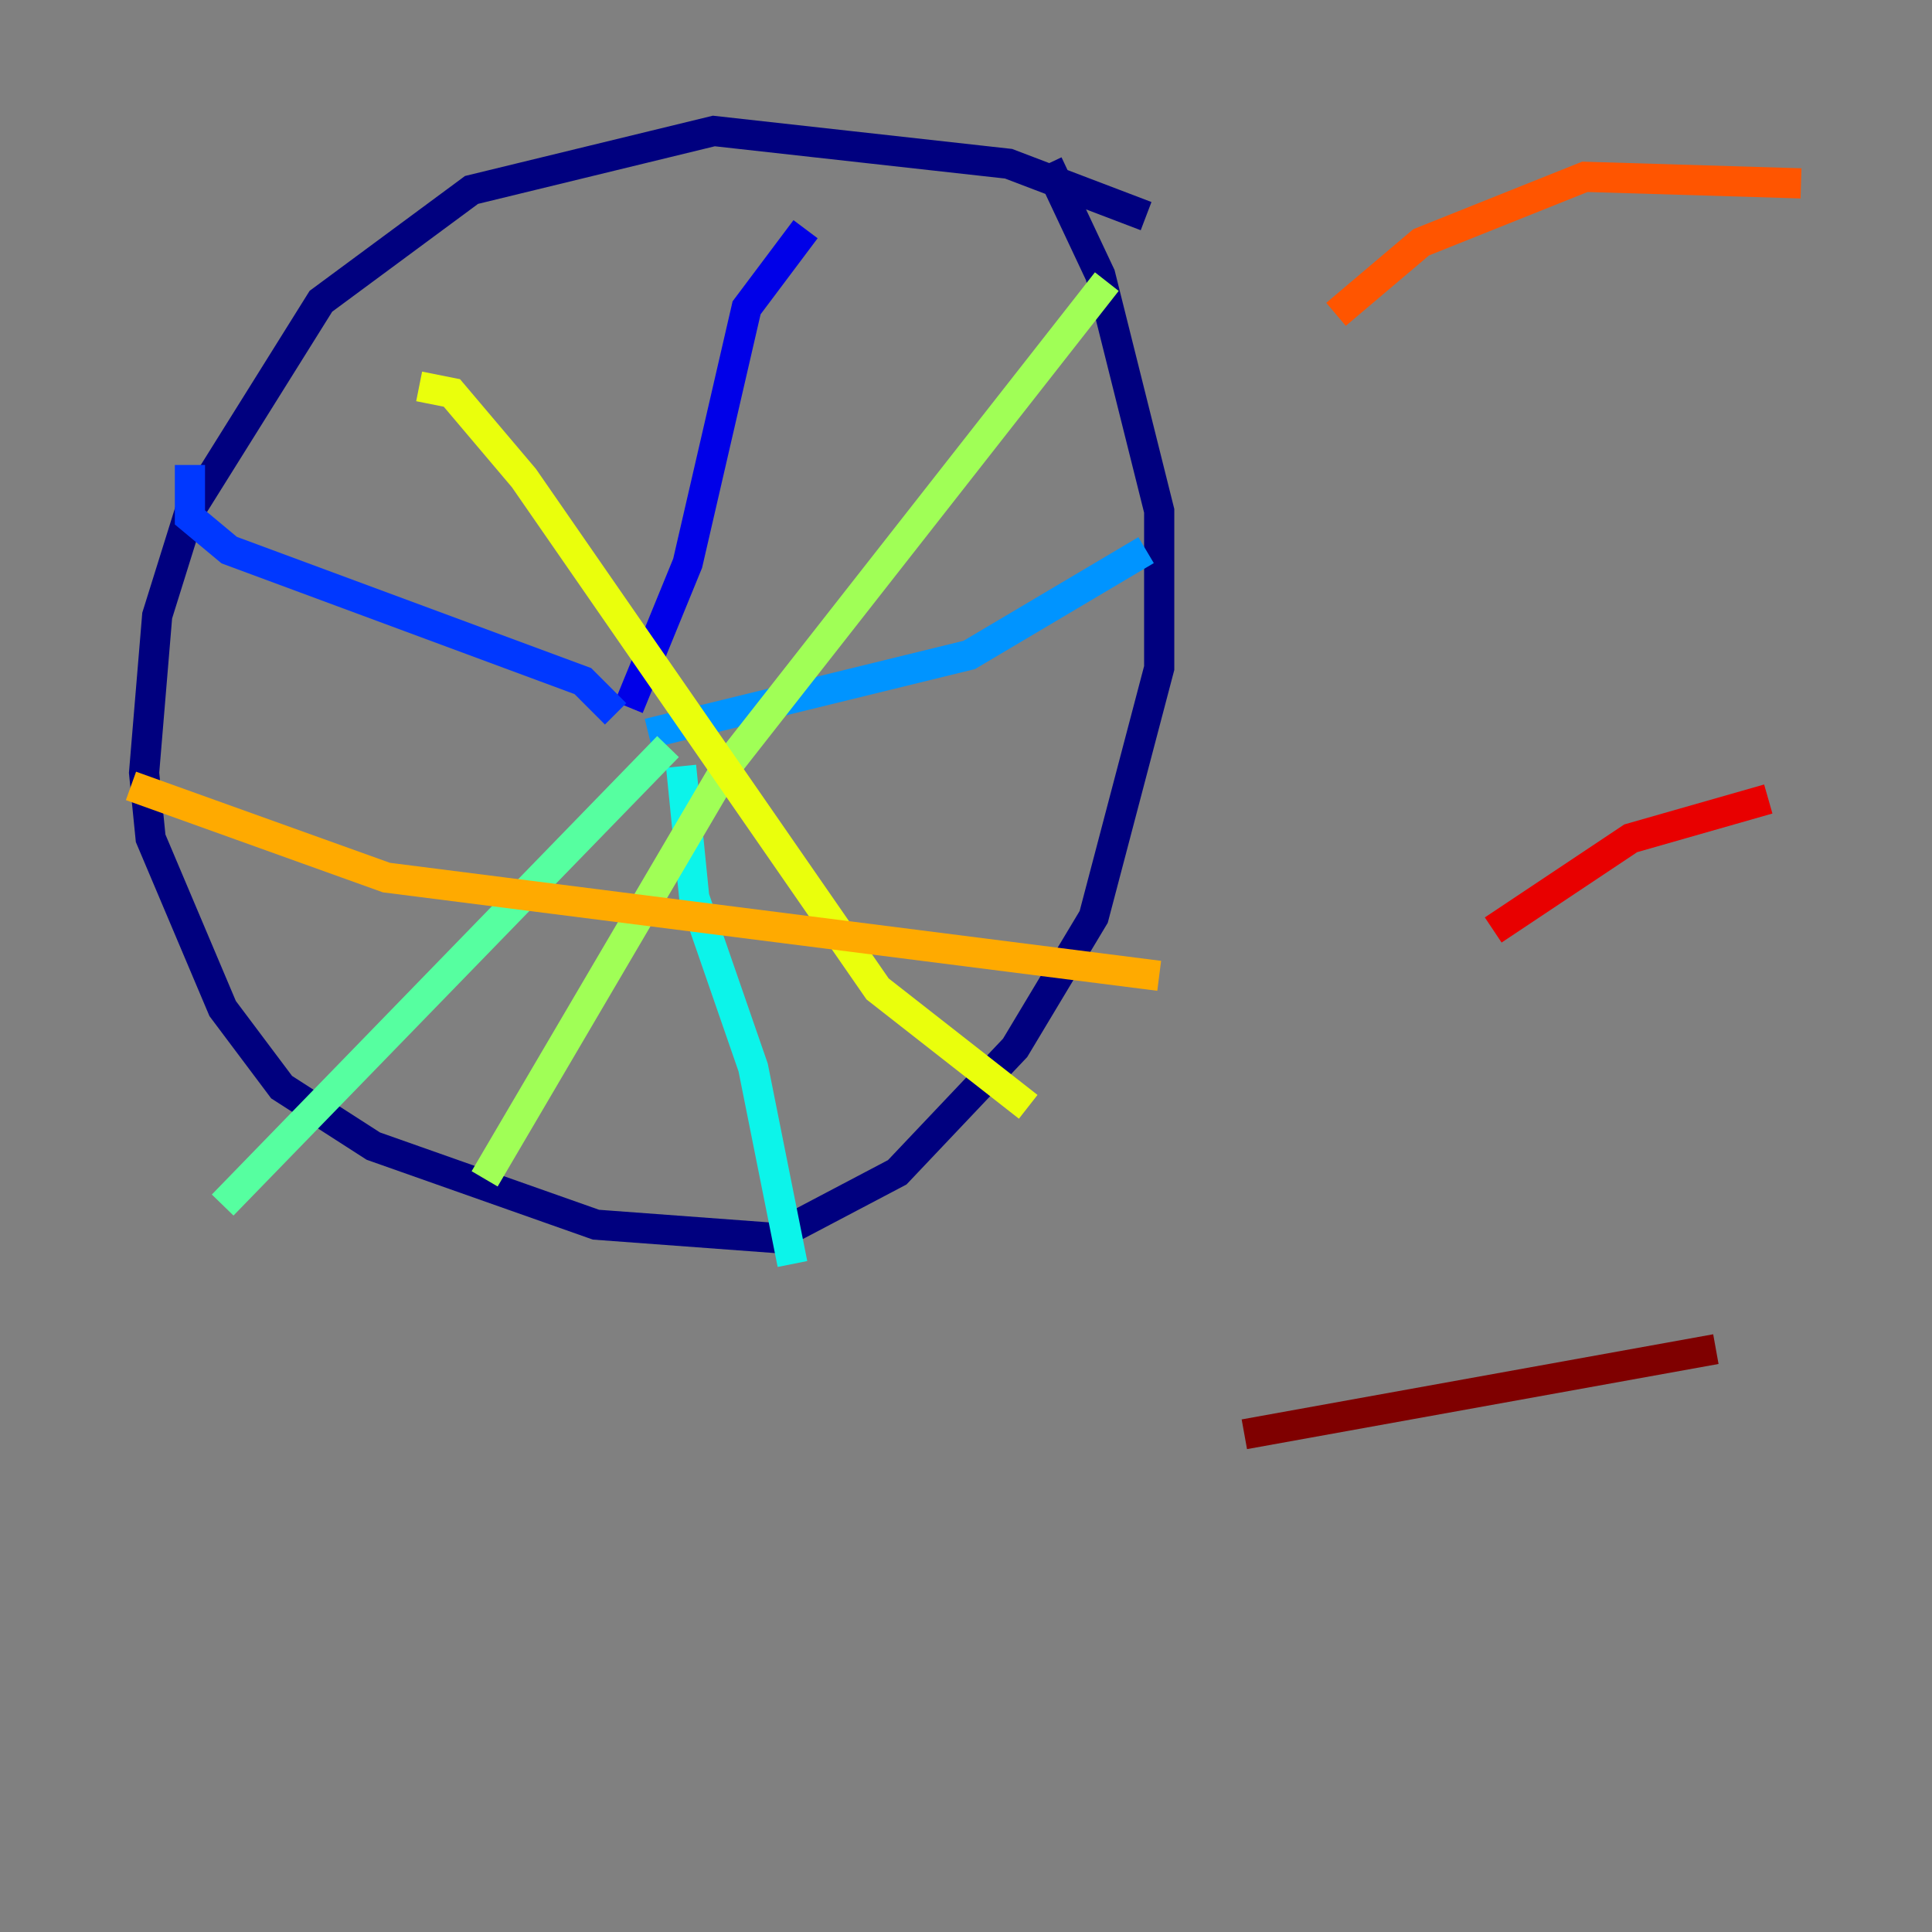 <?xml version="1.0" encoding="utf-8" ?>
<svg baseProfile="tiny" height="128" version="1.2" viewBox="0,0,128,128" width="128" xmlns="http://www.w3.org/2000/svg" xmlns:ev="http://www.w3.org/2001/xml-events" xmlns:xlink="http://www.w3.org/1999/xlink"><rect x="0" y="0" width="128" height="128" fill="#808080" stroke="none"/><defs /><polyline fill="none" points="75.932,14.319 66.82,10.848 47.295,8.678 31.241,12.583 21.261,19.959 12.583,33.844 10.414,40.786 9.546,51.2 9.98,55.539 14.752,66.82 18.658,72.027 24.732,75.932 39.485,81.139 51.2,82.007 59.444,77.668 67.254,69.424 72.461,60.746 76.8,44.258 76.8,33.844 72.895,18.224 69.424,10.848" stroke="#00007f" stroke-width="2" /><polyline fill="none" points="53.37,15.186 49.464,20.393 45.559,37.315 41.654,46.861" stroke="#0000e8" stroke-width="2" /><polyline fill="none" points="40.786,47.295 38.617,45.125 15.186,36.447 12.583,34.278 12.583,30.807" stroke="#0038ff" stroke-width="2" /><polyline fill="none" points="75.932,36.447 64.217,43.39 42.956,48.597" stroke="#0094ff" stroke-width="2" /><polyline fill="none" points="45.125,50.766 45.993,59.444 49.898,70.725 52.502,83.742" stroke="#0cf4ea" stroke-width="2" /><polyline fill="none" points="44.258,49.464 14.752,79.837" stroke="#56ffa0" stroke-width="2" /><polyline fill="none" points="73.329,18.658 48.163,50.766 32.108,78.102" stroke="#a0ff56" stroke-width="2" /><polyline fill="none" points="27.77,25.6 29.939,26.034 34.712,31.675 58.142,65.519 68.122,73.329" stroke="#eaff0c" stroke-width="2" /><polyline fill="none" points="76.8,64.651 25.6,58.142 8.678,52.068" stroke="#ffaa00" stroke-width="2" /><polyline fill="none" points="119.322,12.149 105.003,11.715 94.156,16.054 88.515,20.827" stroke="#ff5500" stroke-width="2" /><polyline fill="none" points="117.153,52.936 108.041,55.539 98.929,61.614" stroke="#e80000" stroke-width="2" /><polyline fill="none" points="113.681,89.383 82.441,95.024" stroke="#7f0000" stroke-width="2" /></svg>
